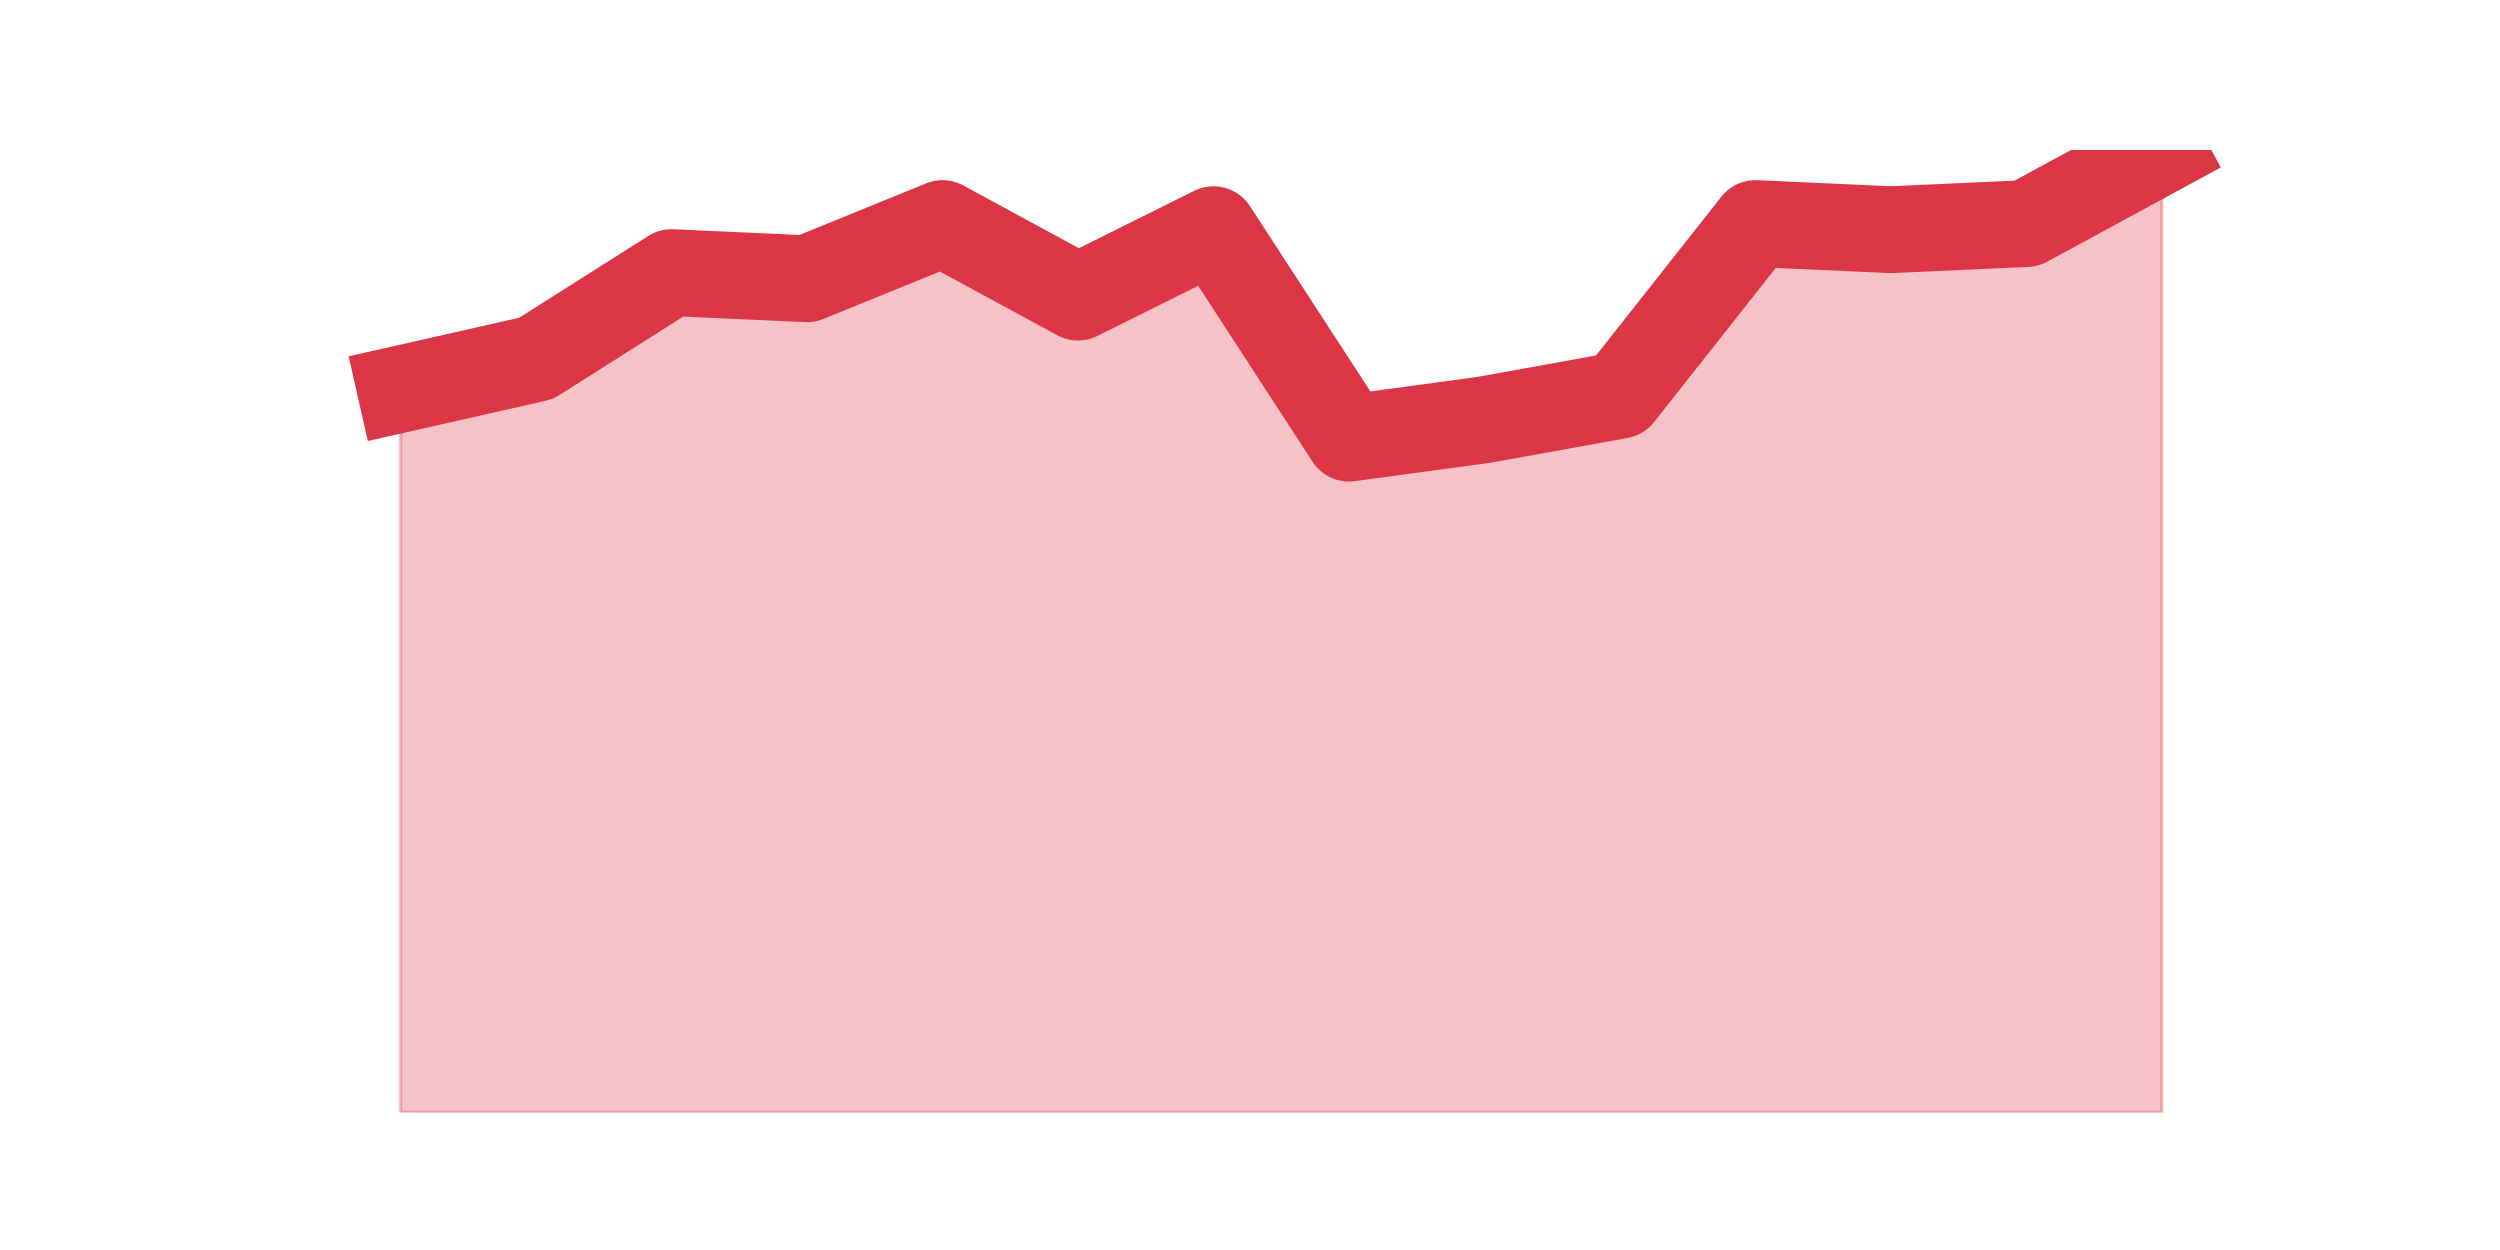 <?xml version="1.0" encoding="utf-8" standalone="no"?>
<!DOCTYPE svg PUBLIC "-//W3C//DTD SVG 1.1//EN"
  "http://www.w3.org/Graphics/SVG/1.1/DTD/svg11.dtd">
<svg height="360pt" version="1.1" viewBox="0 0 720 360" width="720pt" xmlns="http://www.w3.org/2000/svg" xmlns:xlink="http://www.w3.org/1999/xlink">
 <defs>
  <style type="text/css">*{stroke-linecap:butt;stroke-linejoin:round;}</style>
 </defs>
 <g id="figure_1">
  <g id="patch_1">
   <path d="M 0 360 
L 720 360 
L 720 0 
L 0 0 
z
" style="fill:none;"/>
  </g>
  <g id="axes_1">
   <g id="matplotlib.axis_1"/>
   <g id="matplotlib.axis_2"/>
   <g id="PolyCollection_1">
    <defs>
     <path d="M 115.364 -247.941 
L 115.364 -39.6 
L 154.385 -39.6 
L 193.406 -39.6 
L 232.427 -39.6 
L 271.448 -39.6 
L 310.469 -39.6 
L 349.49 -39.6 
L 388.51 -39.6 
L 427.531 -39.6 
L 466.552 -39.6 
L 505.573 -39.6 
L 544.594 -39.6 
L 583.615 -39.6 
L 622.636 -39.6 
L 622.636 -316.8 
L 622.636 -316.8 
L 583.615 -295.613 
L 544.594 -293.847 
L 505.573 -295.613 
L 466.552 -246.176 
L 427.531 -239.113 
L 388.51 -233.817 
L 349.49 -293.847 
L 310.469 -274.425 
L 271.448 -295.613 
L 232.427 -279.722 
L 193.406 -281.488 
L 154.385 -256.769 
L 115.364 -247.941 
z
" id="m9da58b33c9" style="stroke:#dc3545;stroke-opacity:0.3;"/>
    </defs>
    <g clip-path="url(#p0c1175e437)">
     <use style="fill:#dc3545;fill-opacity:0.3;stroke:#dc3545;stroke-opacity:0.3;" x="0" xlink:href="#m9da58b33c9" y="360"/>
    </g>
   </g>
   <g id="line2d_1">
    <path clip-path="url(#p0c1175e437)" d="M 115.364 112.059 
L 154.385 103.231 
L 193.406 78.512 
L 232.427 80.278 
L 271.448 64.387 
L 310.469 85.575 
L 349.49 66.153 
L 388.51 126.183 
L 427.531 120.887 
L 466.552 113.824 
L 505.573 64.387 
L 544.594 66.153 
L 583.615 64.387 
L 622.636 43.2 
" style="fill:none;stroke:#dc3545;stroke-linecap:square;stroke-width:25;"/>
   </g>
  </g>
 </g>
 <defs>
  <clipPath id="p0c1175e437">
   <rect height="277.2" width="558" x="90" y="43.2"/>
  </clipPath>
 </defs>
</svg>
